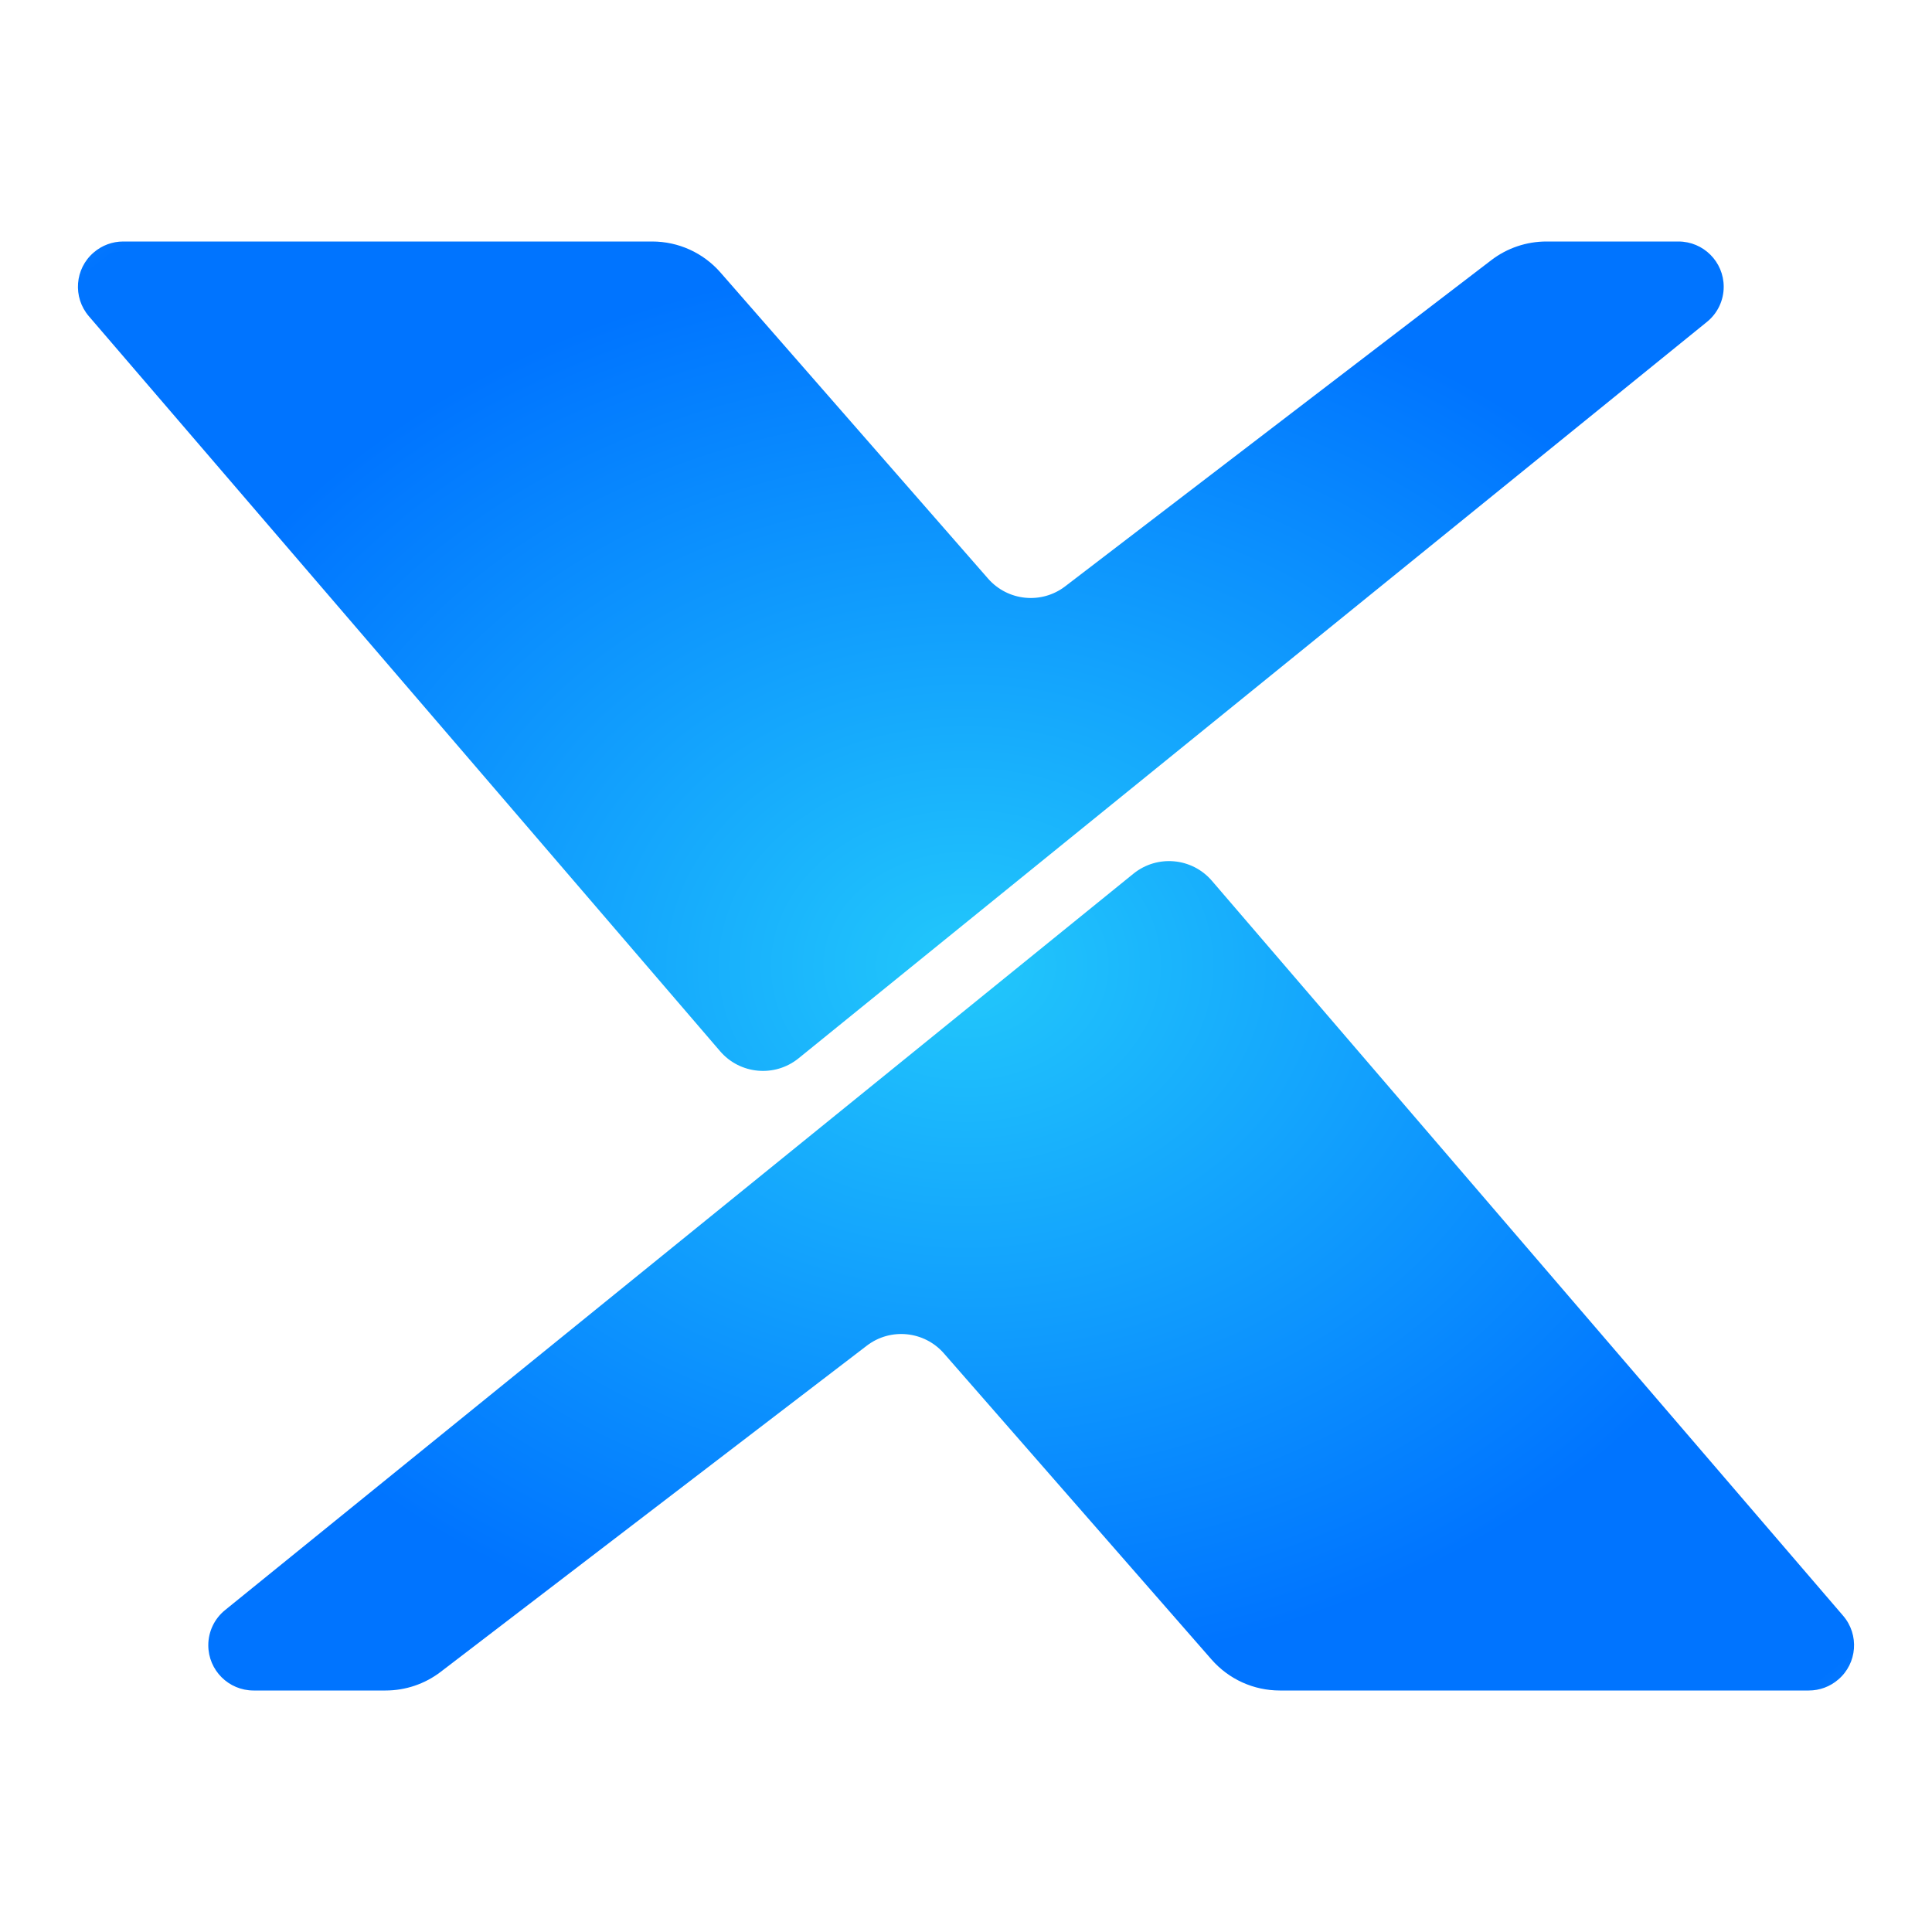 <svg width="16px" height="16px" viewBox="0 0 16 16" version="1.1" xmlns="http://www.w3.org/2000/svg" xmlns:xlink="http://www.w3.org/1999/xlink">
    <title>app-third party/xorg/16px</title>
    <defs>
        <radialGradient cx="50%" cy="50%" fx="50%" fy="50%" r="86.941%" gradientTransform="translate(0.5, 0.5), scale(0.816, 1), rotate(90), scale(1, 1.235), translate(-0.5, -0.5)" id="radialGradient-1">
            <stop stop-color="#22C8FB" offset="0%"></stop>
            <stop stop-color="#0074FF" offset="56.245%"></stop>
            <stop stop-color="#0074FF" offset="78.382%"></stop>
            <stop stop-color="#44B0FB" offset="100%"></stop>
        </radialGradient>
    </defs>
    <g id="app-third-party/xorg/16px" stroke="none" stroke-width="1" fill="none" fill-rule="evenodd">
        <path d="M10.037,7.295 L15.264,13.381 C15.399,13.538 15.381,13.775 15.224,13.909 C15.156,13.968 15.069,14 14.98,14 L10.599,14 C10.382,14 10.177,13.907 10.034,13.744 L7.817,11.208 C7.654,11.022 7.375,10.994 7.179,11.144 L3.649,13.846 C3.518,13.946 3.358,14 3.193,14 L2.1,14 C1.893,14 1.725,13.832 1.725,13.625 C1.725,13.512 1.776,13.405 1.864,13.334 L9.386,7.236 C9.583,7.076 9.872,7.102 10.037,7.295 Z M5.401,2 C5.618,2 5.823,2.093 5.966,2.256 L8.183,4.792 C8.346,4.978 8.625,5.006 8.821,4.856 L12.351,2.154 C12.482,2.054 12.642,2 12.807,2 L13.9,2 C14.107,2 14.275,2.168 14.275,2.375 C14.275,2.488 14.224,2.595 14.136,2.666 L6.614,8.764 C6.417,8.924 6.128,8.898 5.963,8.705 L0.736,2.619 C0.601,2.462 0.619,2.225 0.776,2.091 C0.844,2.032 0.931,2 1.02,2 L5.401,2 Z" id="形状结合" fill="url(#radialGradient-1)"></path>
    </g>
</svg>
